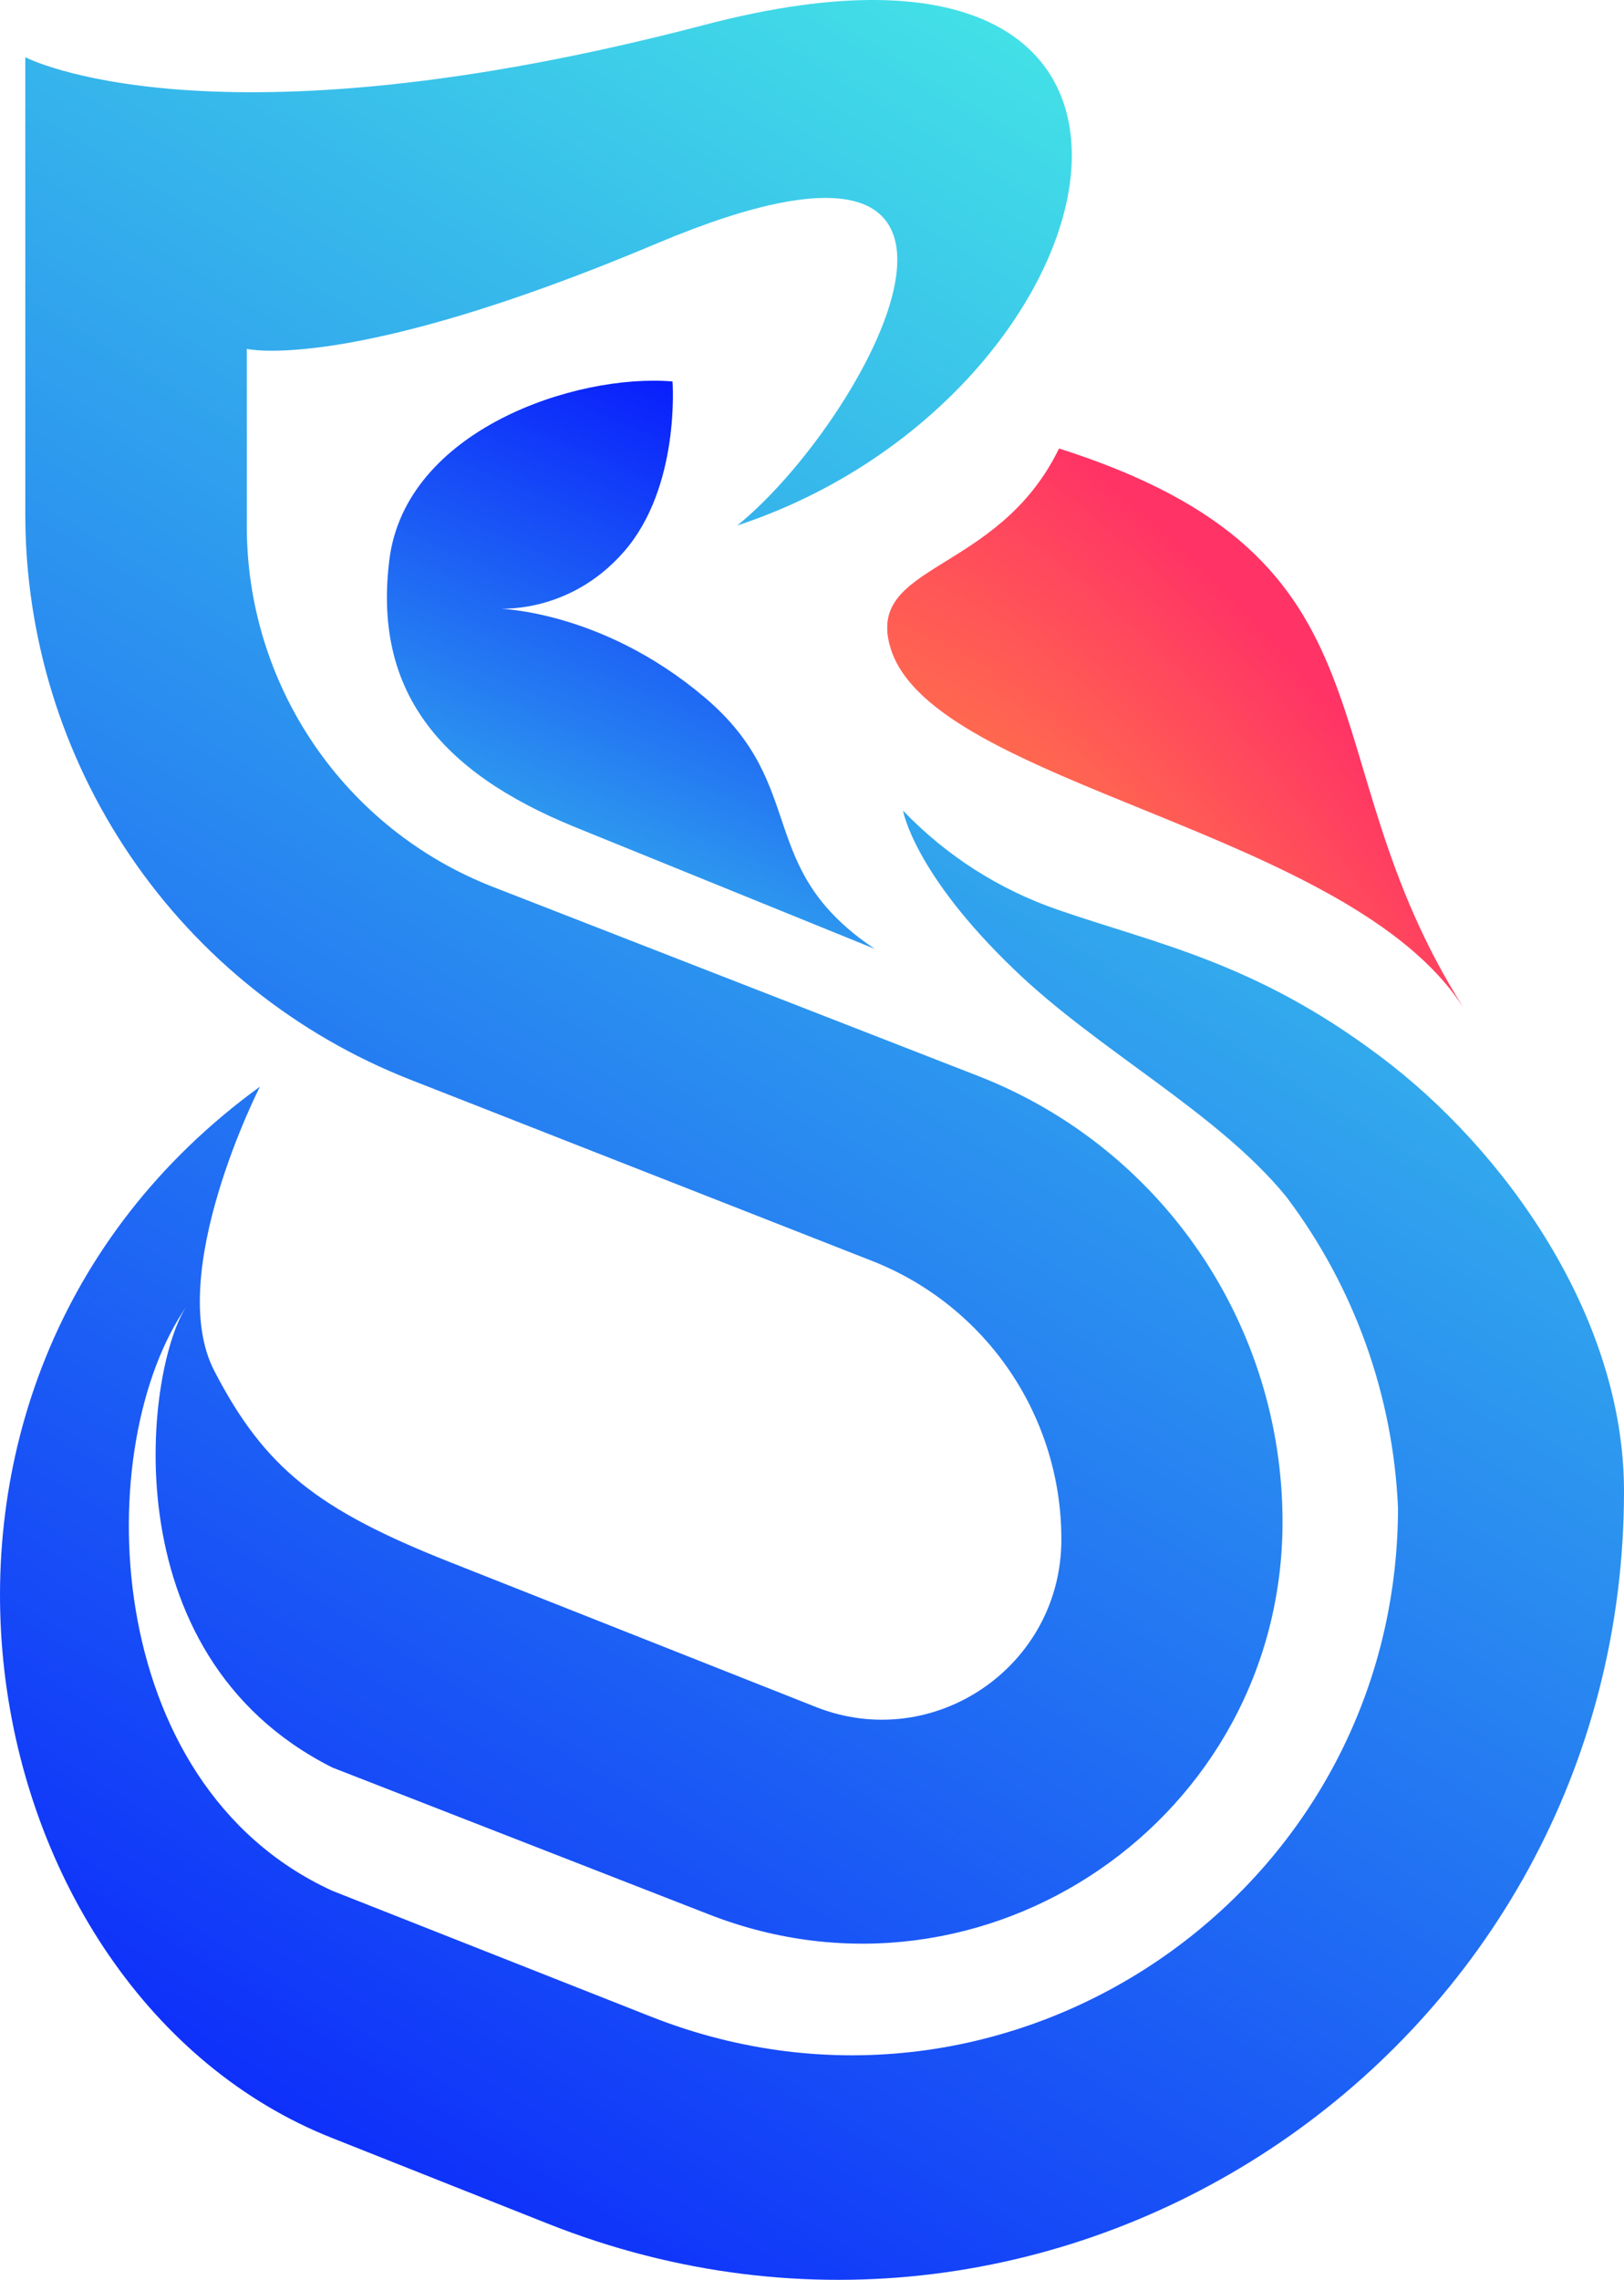 <svg width="57" height="80" viewBox="0 0 57 80" fill="none" xmlns="http://www.w3.org/2000/svg">
<path d="M37.172 15.741C35.009 20.192 30.309 19.742 31.27 22.772C32.788 27.558 47.394 29.109 51.369 35.367C45.717 26.469 49.443 19.643 37.172 15.741Z" fill="#FF3366"/>
<path d="M37.172 15.741C35.009 20.192 30.309 19.742 31.27 22.772C32.788 27.558 47.394 29.109 51.369 35.367C45.717 26.469 49.443 19.643 37.172 15.741Z" fill="url(#paint0_radial_470_2)" fill-opacity="0.7"/>
<path d="M23.604 13.385C20.197 13.101 14.234 15.092 13.666 19.643C13.098 24.194 15.37 27.069 20.197 29.029C25.023 30.989 30.702 33.296 30.702 33.296C26.443 30.451 28.431 27.607 24.74 24.478C21.048 21.349 17.357 21.349 17.357 21.349C17.357 21.349 19.913 21.634 21.9 19.358C23.888 17.083 23.604 13.385 23.604 13.385Z" fill="url(#paint1_linear_470_2)"/>
<path d="M48.42 37.051C44.062 33.775 40.608 33.125 37.143 31.929C35.076 31.22 33.208 30.026 31.695 28.445C31.695 28.445 32.066 30.629 35.574 33.999C38.538 36.866 42.732 39.028 45.151 41.999C47.533 45.157 48.899 48.966 49.068 52.921C49.042 66.46 35.422 75.728 22.848 70.764L11.669 66.35C3.444 62.593 3.176 50.646 6.567 45.811C5.148 47.835 3.728 58.042 11.669 62.024L24.897 67.182C34.575 70.957 45.015 63.805 45.015 53.402C45.015 50.023 43.998 46.724 42.097 43.934C40.196 41.144 37.499 38.995 34.359 37.767L17.286 31.115C14.741 30.121 12.555 28.379 11.016 26.117C9.477 23.854 8.656 21.178 8.662 18.44V12.242C8.662 12.242 12.246 13.101 23.036 8.55C37.143 2.6 30.333 14.848 25.875 18.44C39.505 13.954 43.863 -4.144 24.74 0.87C7.382 5.421 0.888 2.008 0.888 2.008V18.041C0.887 22.326 2.176 26.512 4.585 30.052C6.994 33.592 10.413 36.32 14.393 37.882L30.617 44.249C32.576 45.02 34.257 46.365 35.441 48.109C36.625 49.853 37.256 51.915 37.252 54.024C37.252 58.48 32.769 61.534 28.633 59.897L15.81 54.822C11.126 52.972 9.283 51.5 7.524 48.109C5.764 44.719 9.123 38.131 9.123 38.131C-5.358 48.655 -1.162 69.969 11.67 75.028L19.224 78.027C37.344 85.222 57 71.847 57 52.321C57 46.199 52.805 40.323 48.42 37.051Z" fill="url(#paint2_linear_470_2)"/>
<defs>
<radialGradient id="paint0_radial_470_2" cx="0" cy="0" r="1" gradientUnits="userSpaceOnUse" gradientTransform="translate(36.443 34.586) rotate(-40.097) scale(21.674 48.948)">
<stop stop-color="#FFAD33"/>
<stop offset="0.665" stop-color="#FF3366"/>
</radialGradient>
<linearGradient id="paint1_linear_470_2" x1="29.228" y1="9.688" x2="11.911" y2="50.34" gradientUnits="userSpaceOnUse">
<stop offset="0.041" stop-color="#0000FF"/>
<stop offset="0.77" stop-color="#4AF9E4"/>
</linearGradient>
<linearGradient id="paint2_linear_470_2" x1="57.11" y1="2.008" x2="0.748" y2="92.94" gradientUnits="userSpaceOnUse">
<stop stop-color="#4AF9E4"/>
<stop offset="1" stop-color="#0000FF"/>
</linearGradient>
</defs>
</svg>
